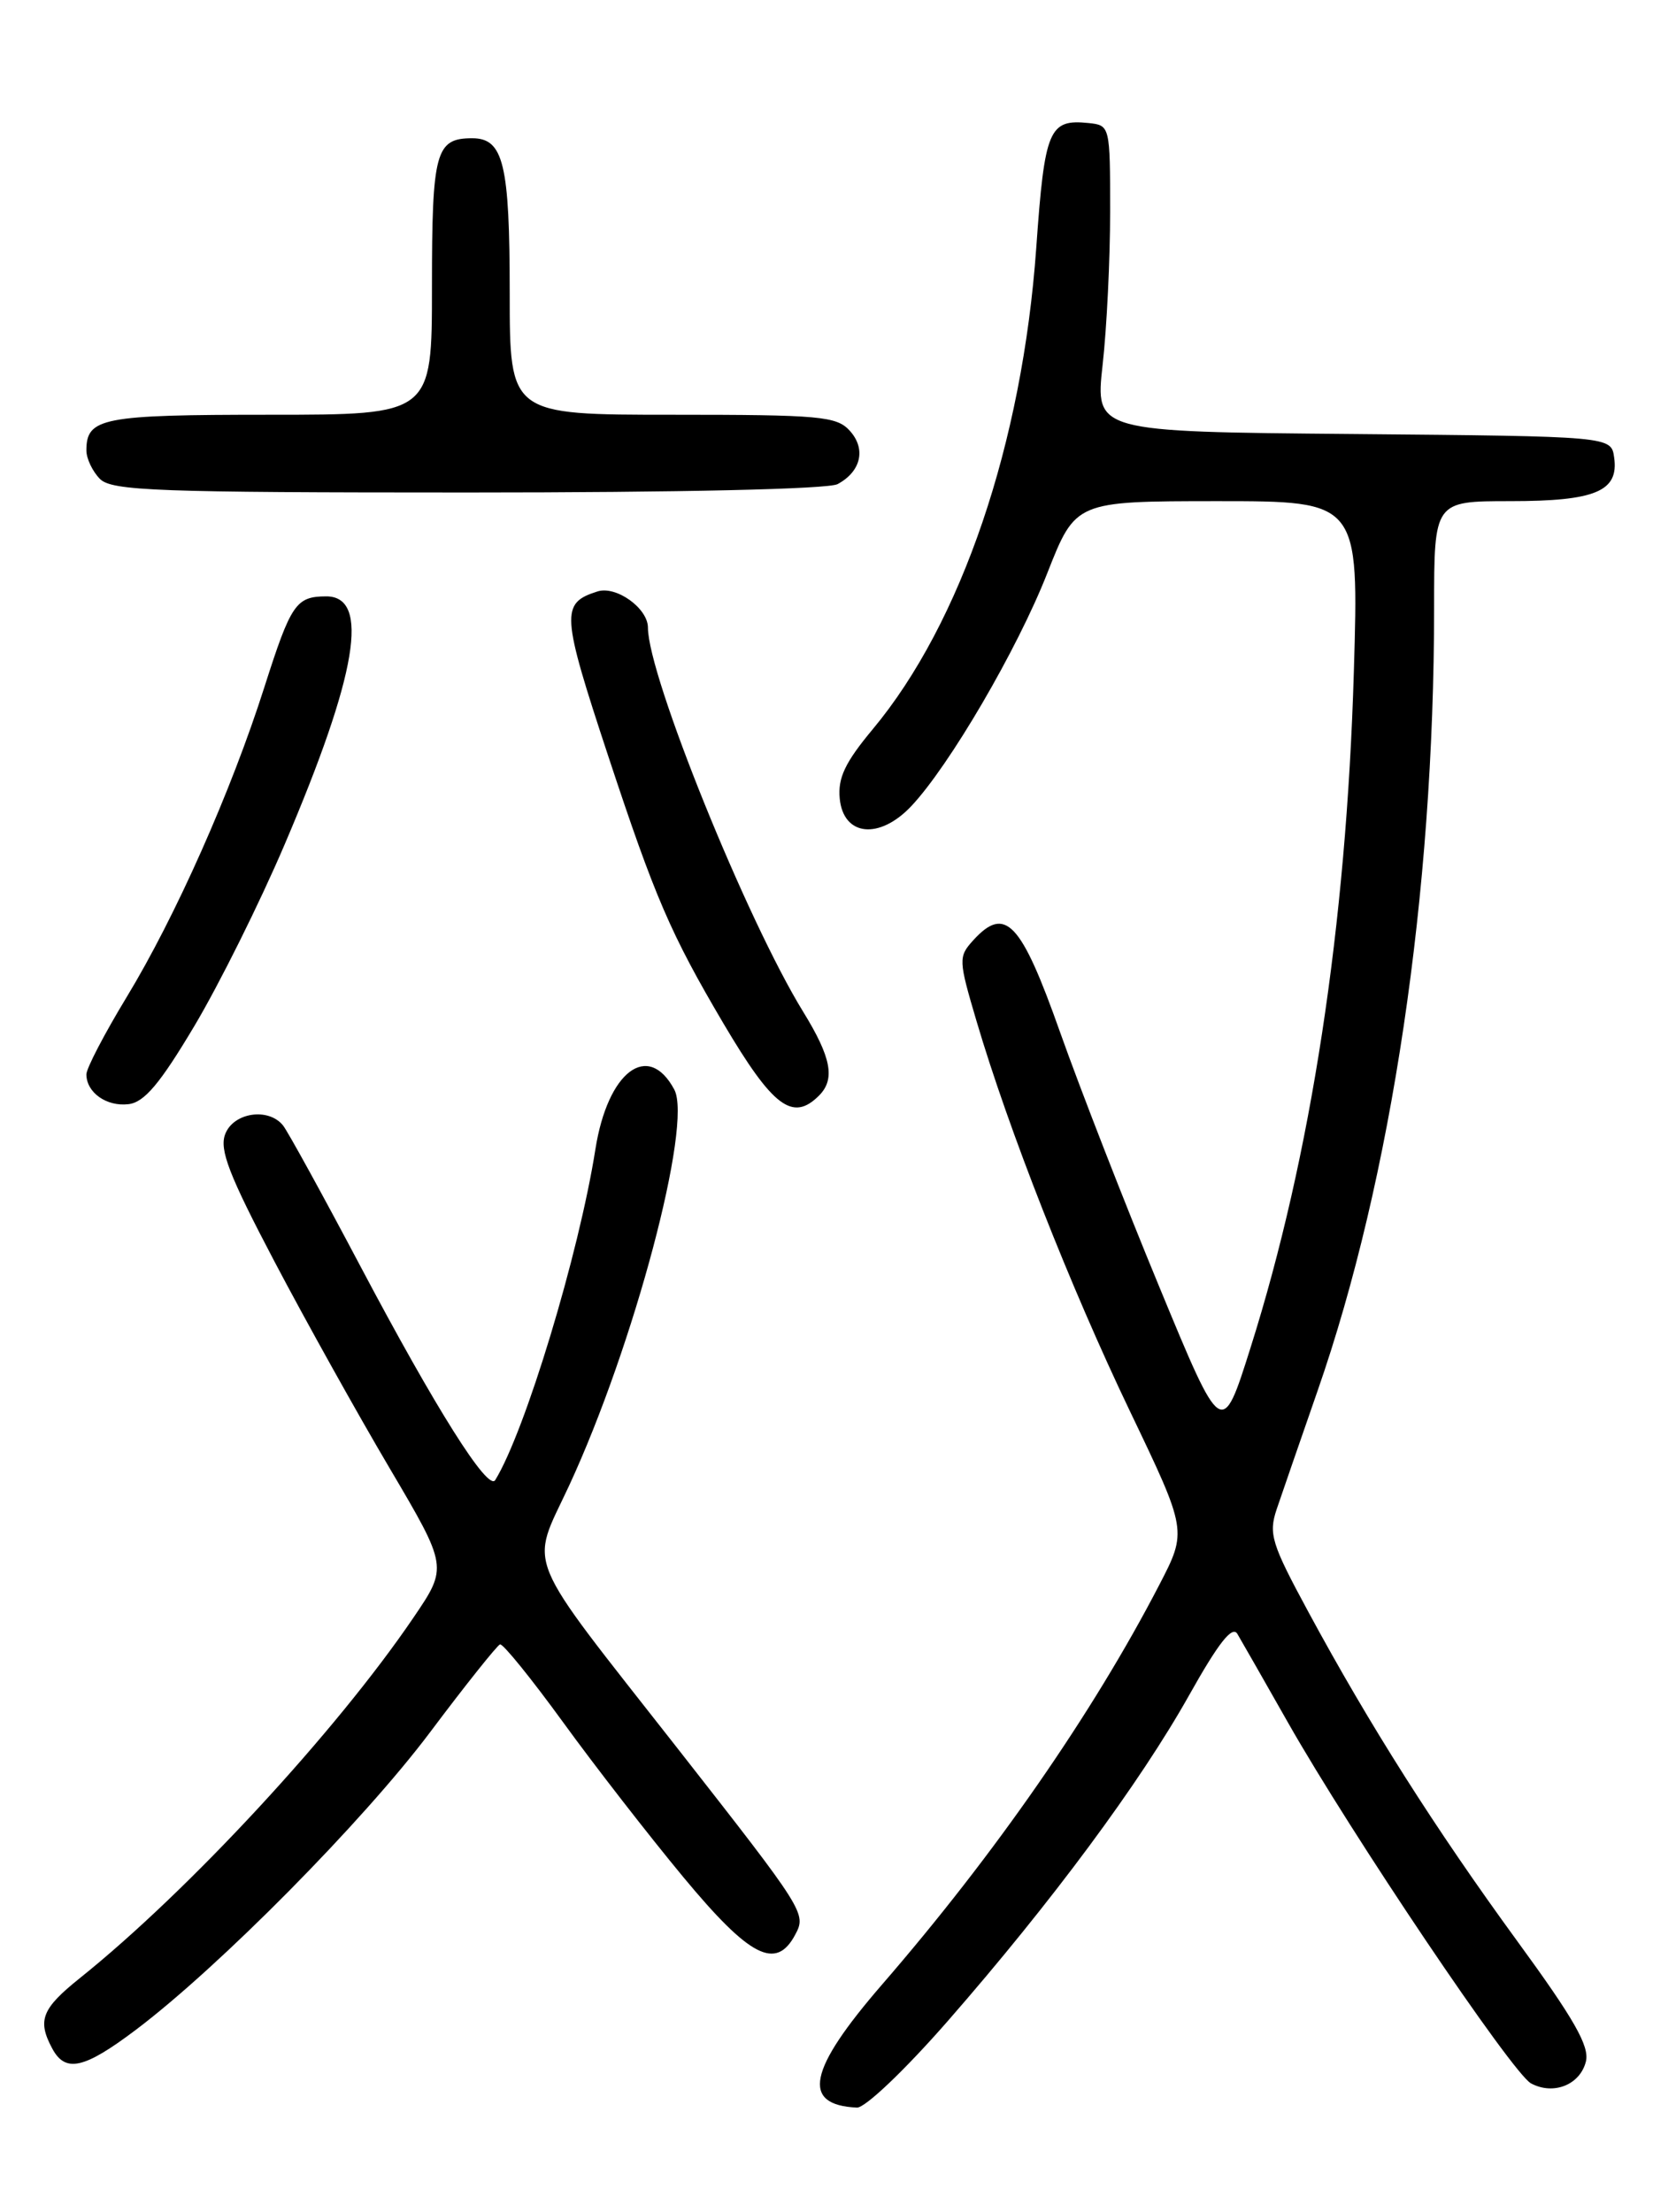 <?xml version="1.0" encoding="UTF-8" standalone="no"?>
<!DOCTYPE svg PUBLIC "-//W3C//DTD SVG 1.1//EN" "http://www.w3.org/Graphics/SVG/1.1/DTD/svg11.dtd" >
<svg xmlns="http://www.w3.org/2000/svg" xmlns:xlink="http://www.w3.org/1999/xlink" version="1.1" viewBox="0 0 194 256">
 <g >
 <path fill="currentColor"
d=" M 109.69 233.92 C 121.71 220.16 131.94 206.36 137.64 196.20 C 141.05 190.12 142.64 188.10 143.23 189.10 C 143.69 189.87 146.31 194.47 149.07 199.33 C 156.42 212.29 175.06 239.96 177.22 241.12 C 179.82 242.51 182.89 241.29 183.57 238.59 C 184.01 236.82 182.21 233.67 175.61 224.63 C 166.13 211.63 158.54 199.68 151.45 186.56 C 147.17 178.65 146.82 177.52 147.78 174.66 C 148.37 172.92 150.49 166.78 152.50 161.00 C 161.09 136.36 166.00 103.36 166.00 70.35 C 166.00 58.00 166.00 58.00 174.81 58.00 C 184.68 58.00 187.40 56.86 186.84 52.94 C 186.50 50.50 186.50 50.50 156.63 50.23 C 126.77 49.97 126.77 49.97 127.63 42.23 C 128.11 37.98 128.50 30.00 128.50 24.50 C 128.50 14.57 128.48 14.50 126.00 14.24 C 121.42 13.77 120.92 14.94 119.95 28.66 C 118.34 51.31 111.28 72.10 101.00 84.42 C 97.82 88.24 96.97 90.03 97.20 92.42 C 97.62 96.77 101.77 97.22 105.47 93.31 C 109.88 88.64 117.77 75.15 121.23 66.32 C 124.50 58.01 124.50 58.01 140.90 58.00 C 157.30 58.00 157.30 58.00 156.71 77.75 C 155.84 107.12 151.76 133.81 144.75 155.98 C 141.44 166.47 141.44 166.47 134.21 148.98 C 130.23 139.37 125.06 126.10 122.72 119.50 C 118.17 106.64 116.36 104.73 112.62 108.86 C 110.93 110.73 110.95 111.13 113.03 118.16 C 116.75 130.76 123.90 148.94 130.80 163.34 C 137.43 177.18 137.43 177.18 134.17 183.46 C 126.50 198.26 115.15 214.62 102.09 229.69 C 93.53 239.58 92.70 243.62 99.19 243.92 C 100.13 243.97 104.74 239.58 109.69 233.92 Z  M 15.75 234.90 C 25.39 227.62 42.02 210.80 49.75 200.52 C 53.88 195.01 57.55 190.42 57.88 190.31 C 58.22 190.21 61.50 194.26 65.17 199.31 C 68.84 204.37 75.11 212.44 79.10 217.25 C 86.78 226.51 89.82 228.08 92.04 223.92 C 93.36 221.46 93.21 221.22 78.43 202.35 C 60.29 179.21 61.33 181.72 65.87 171.95 C 73.37 155.78 80.19 130.10 78.05 126.10 C 75.03 120.45 70.34 124.00 68.92 133.00 C 67.00 145.17 60.78 165.69 57.32 171.30 C 56.49 172.64 50.42 163.00 41.72 146.55 C 37.34 138.27 33.31 130.94 32.76 130.25 C 31.07 128.15 27.03 128.75 26.07 131.25 C 25.37 133.05 26.50 135.98 31.77 146.00 C 35.39 152.88 41.39 163.64 45.10 169.92 C 51.84 181.35 51.84 181.35 47.86 187.21 C 38.91 200.39 21.82 218.86 9.25 228.93 C 4.83 232.47 4.30 233.82 6.04 237.07 C 7.57 239.93 9.72 239.45 15.75 234.90 Z  M 22.50 118.74 C 25.37 113.92 30.07 104.48 32.94 97.75 C 41.37 78.01 42.87 68.98 37.73 69.02 C 34.26 69.04 33.68 69.89 30.61 79.50 C 26.76 91.59 20.32 106.07 14.66 115.40 C 12.10 119.62 10.00 123.64 10.00 124.34 C 10.00 126.44 12.34 128.10 14.88 127.79 C 16.71 127.57 18.52 125.42 22.50 118.74 Z  M 94.80 126.80 C 96.70 124.90 96.23 122.40 92.99 117.13 C 86.43 106.48 75.00 78.21 75.00 72.64 C 75.00 70.40 71.33 67.76 69.16 68.45 C 64.88 69.81 64.96 71.01 70.41 87.52 C 75.82 103.90 77.62 108.07 83.77 118.50 C 89.46 128.12 91.75 129.85 94.80 126.80 Z  M 96.95 56.03 C 99.67 54.57 100.27 51.96 98.37 49.86 C 96.85 48.17 94.93 48.00 77.85 48.00 C 59.00 48.00 59.00 48.00 59.00 33.93 C 59.00 18.97 58.28 16.00 54.66 16.00 C 50.42 16.00 50.00 17.55 50.00 33.20 C 50.00 48.00 50.00 48.00 31.20 48.00 C 11.82 48.00 10.00 48.35 10.00 52.13 C 10.00 53.08 10.71 54.56 11.57 55.43 C 12.95 56.81 18.20 57.00 54.14 57.00 C 78.77 57.00 95.86 56.61 96.95 56.03 Z "/>
</g>
</svg>